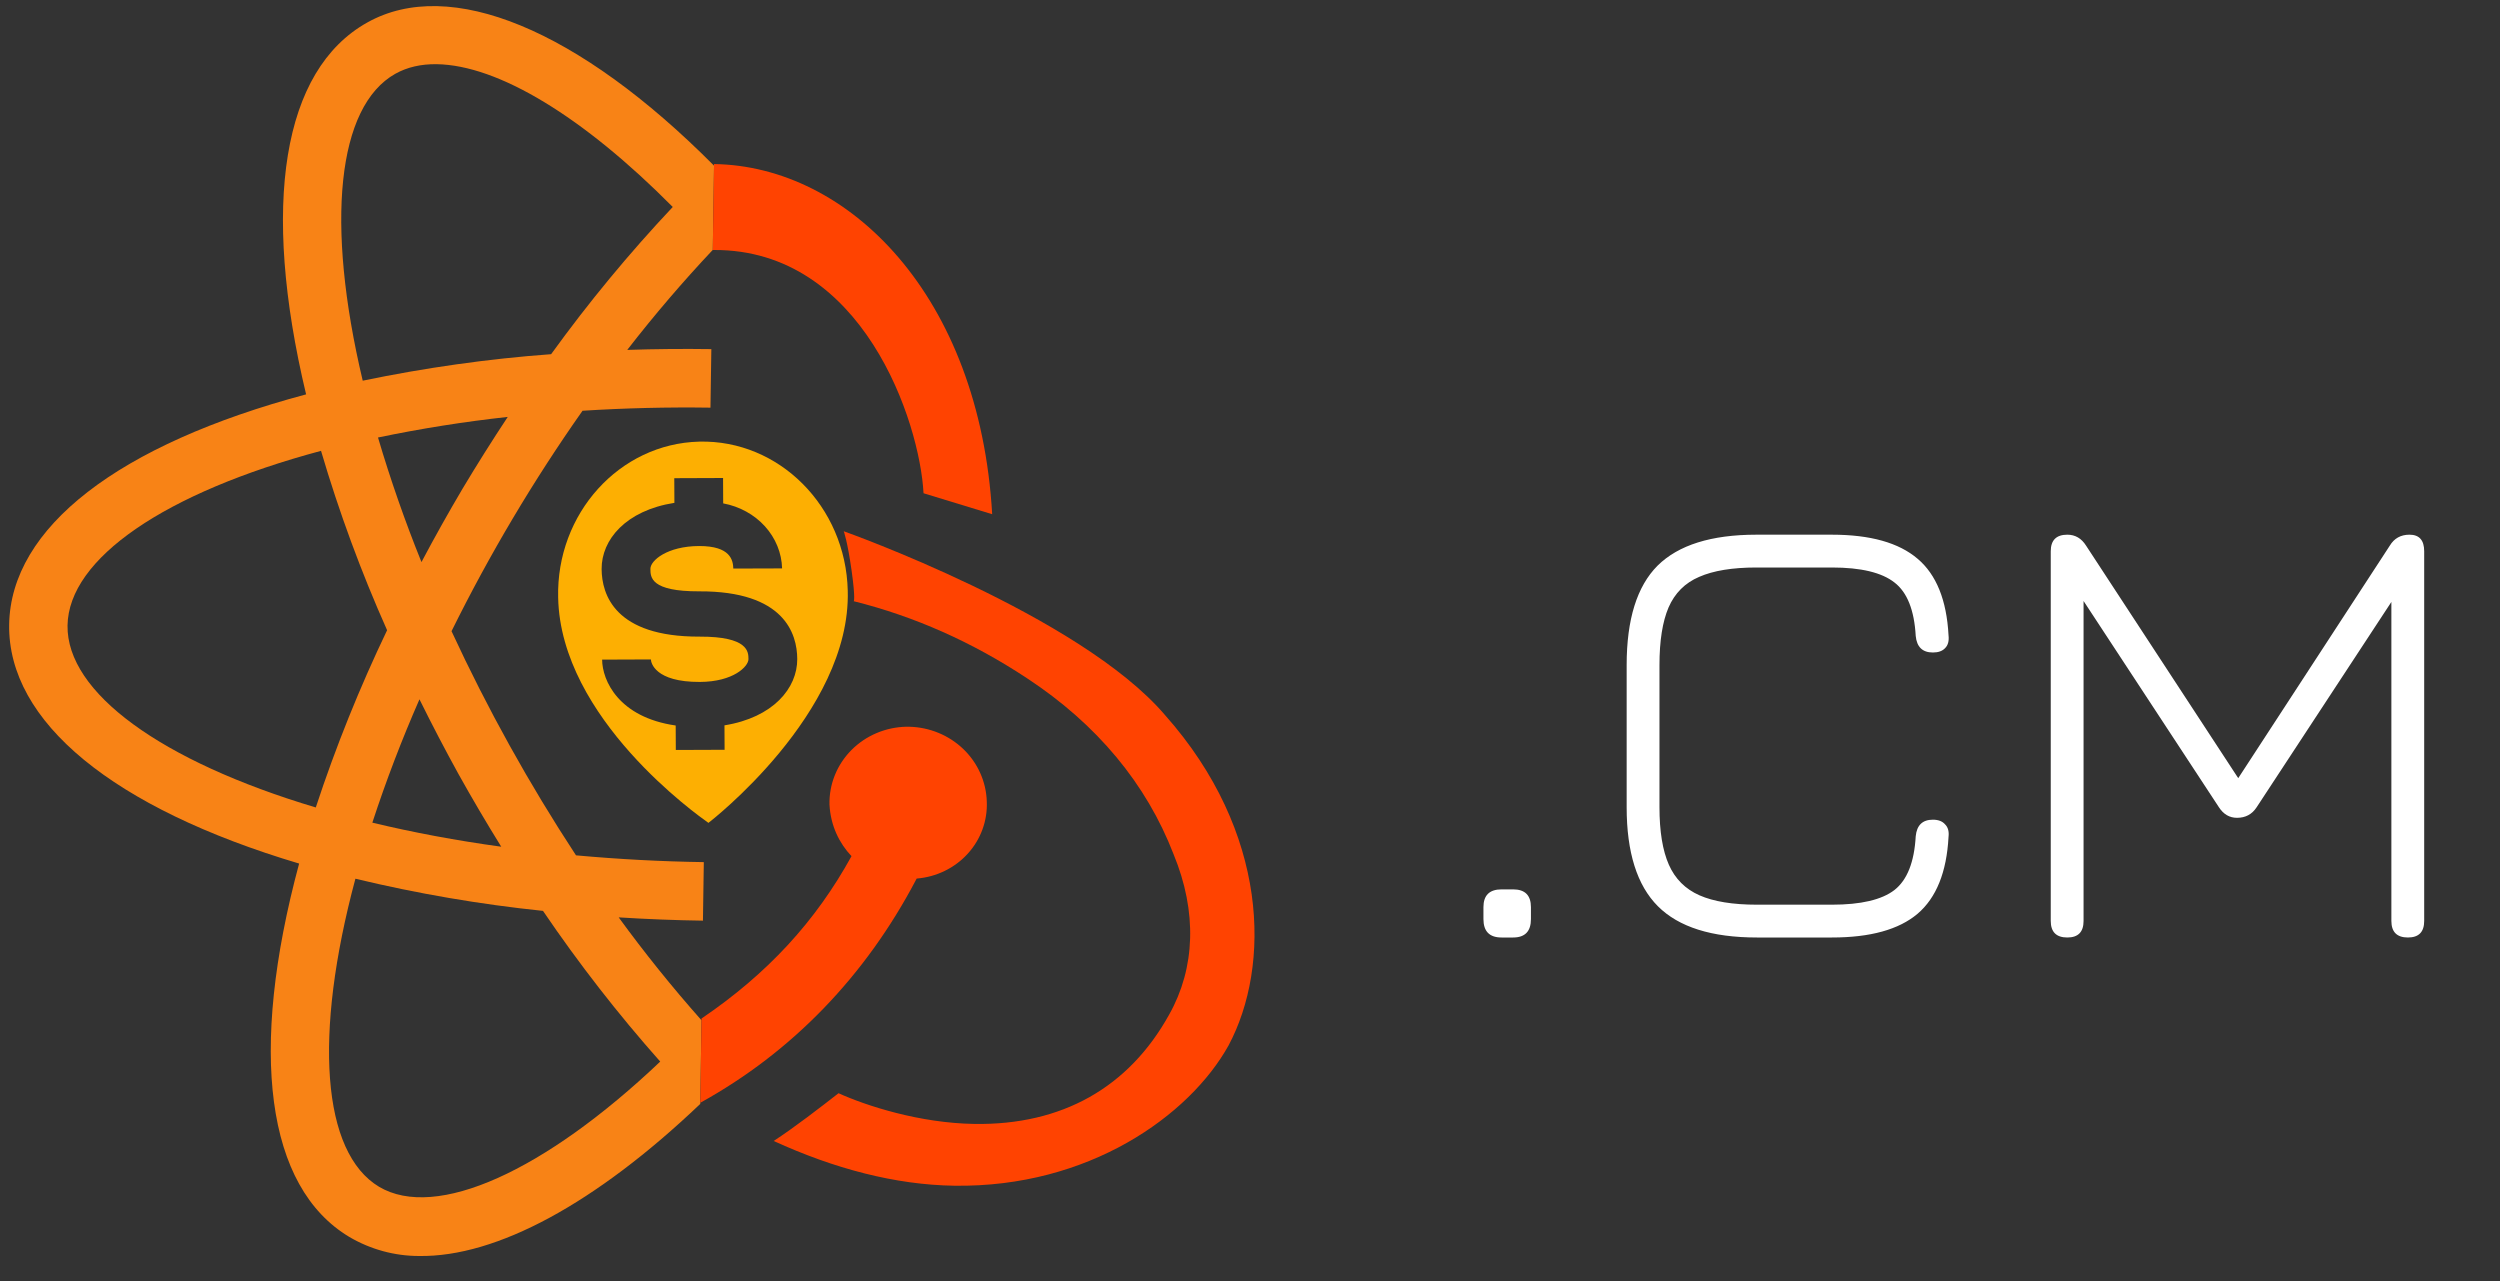 <svg width="80" height="41" viewBox="0 0 80 41" fill="none" xmlns="http://www.w3.org/2000/svg">
<rect x="0" y="0" width="80" height="41" fill="#333333" stroke="none"/>
<path d="M48.05 30C47.663 30 47.47 29.803 47.47 29.41V29.03C47.47 28.65 47.663 28.46 48.05 28.46H48.42C48.8 28.46 48.99 28.65 48.99 29.03V29.41C48.99 29.803 48.8 30 48.42 30H48.05ZM56.223 30C54.776 30 53.72 29.667 53.053 29C52.386 28.333 52.053 27.277 52.053 25.83V21.28C52.053 19.82 52.383 18.76 53.043 18.1C53.71 17.44 54.763 17.11 56.203 17.11H58.623C59.85 17.11 60.763 17.367 61.363 17.88C61.963 18.387 62.293 19.203 62.353 20.33C62.373 20.51 62.337 20.647 62.243 20.74C62.157 20.833 62.026 20.88 61.853 20.88C61.52 20.88 61.337 20.703 61.303 20.35C61.257 19.523 61.03 18.953 60.623 18.64C60.217 18.32 59.55 18.16 58.623 18.16H56.203C55.437 18.16 54.827 18.26 54.373 18.46C53.92 18.653 53.593 18.98 53.393 19.44C53.2 19.893 53.103 20.507 53.103 21.28V25.83C53.103 26.603 53.203 27.217 53.403 27.67C53.603 28.123 53.93 28.45 54.383 28.65C54.837 28.85 55.45 28.95 56.223 28.95H58.623C59.55 28.95 60.217 28.793 60.623 28.48C61.03 28.16 61.257 27.587 61.303 26.76C61.337 26.407 61.52 26.23 61.853 26.23C62.026 26.23 62.157 26.28 62.243 26.38C62.337 26.473 62.373 26.607 62.353 26.78C62.293 27.907 61.963 28.727 61.363 29.24C60.763 29.747 59.85 30 58.623 30H56.223ZM66.154 30C65.801 30 65.624 29.823 65.624 29.47V17.64C65.624 17.287 65.801 17.11 66.154 17.11C66.407 17.11 66.607 17.227 66.754 17.46L71.734 25.07L71.494 25.1L76.474 17.46C76.614 17.227 76.824 17.11 77.104 17.11C77.417 17.11 77.574 17.287 77.574 17.64V29.47C77.574 29.823 77.401 30 77.054 30C76.701 30 76.524 29.823 76.524 29.47V18.69L76.834 18.79L72.214 25.83C72.067 26.057 71.857 26.17 71.584 26.17C71.344 26.17 71.151 26.057 71.004 25.83L66.384 18.79L66.674 18.9V29.47C66.674 29.823 66.501 30 66.154 30Z" fill="white"/>
<path fill-rule="evenodd" clip-rule="evenodd" d="M22.849 5.3C22.848 5.301 22.848 5.301 22.848 5.301C18.513 0.94 14.394 -0.767 11.748 0.723C9.041 2.237 8.344 6.546 9.795 12.62C3.789 14.221 0.339 16.884 0.293 19.99C0.248 23.093 3.615 25.858 9.572 27.634C7.947 33.659 8.517 37.99 11.178 39.582C11.856 39.981 12.627 40.192 13.412 40.192C15.892 40.228 19.064 38.509 22.404 35.329C22.406 35.33 22.407 35.332 22.408 35.333L22.448 32.638C22.446 32.639 22.445 32.641 22.443 32.643C21.509 31.59 20.626 30.492 19.798 29.356C20.705 29.413 21.607 29.448 22.494 29.461L22.522 27.588C21.165 27.568 19.808 27.496 18.432 27.371C16.931 25.082 15.599 22.684 14.449 20.198C15.664 17.741 17.065 15.383 18.641 13.144C20.004 13.058 21.37 13.025 22.735 13.045L22.763 11.172C21.866 11.159 20.968 11.167 20.072 11.197C20.933 10.087 21.846 9.019 22.809 7.996L22.849 5.3ZM10.105 25.839C10.743 23.898 11.508 22.003 12.387 20.167C11.556 18.303 10.849 16.386 10.273 14.427C5.279 15.764 2.192 17.871 2.161 20.017C2.13 22.16 5.15 24.358 10.105 25.839ZM14.674 24.774C14.239 23.985 13.822 23.186 13.423 22.378C12.857 23.669 12.353 24.985 11.915 26.325C13.22 26.639 14.599 26.897 16.04 27.095C15.567 26.332 15.111 25.558 14.674 24.774ZM17.375 29.15L17.373 29.148C15.353 28.938 13.348 28.594 11.373 28.119C10.027 33.135 10.299 36.876 12.13 37.977C13.956 39.059 17.429 37.481 21.127 33.971C19.775 32.447 18.523 30.837 17.377 29.15L17.375 29.15ZM17.636 11.334L17.636 11.334C18.831 9.681 20.131 8.107 21.528 6.623C18.663 3.735 15.942 2.083 13.972 2.054C13.472 2.047 13.028 2.15 12.652 2.36C10.789 3.404 10.409 7.129 11.607 12.182C13.601 11.769 15.612 11.482 17.636 11.334L17.636 11.334ZM14.808 15.628C15.266 14.863 15.747 14.098 16.248 13.341C14.854 13.494 13.469 13.714 12.096 14C12.495 15.351 12.96 16.681 13.487 17.986C13.909 17.19 14.349 16.403 14.808 15.628Z" fill="#F88316"/>
<path fill-rule="evenodd" clip-rule="evenodd" d="M22.409 35.289C25.356 33.662 27.697 31.227 29.312 28.155L29.333 28.114C29.964 28.063 30.551 27.778 30.969 27.317C31.387 26.857 31.605 26.257 31.577 25.644C31.557 25.014 31.289 24.415 30.828 23.971C30.366 23.527 29.747 23.271 29.097 23.256L29.008 23.255C28.34 23.268 27.706 23.537 27.244 24.003C26.782 24.47 26.53 25.095 26.543 25.741C26.578 26.426 26.859 26.987 27.248 27.397C26.102 29.483 24.556 31.163 22.449 32.592L22.409 35.289ZM22.809 8.001C22.823 8 22.838 8 22.852 8C27.614 7.983 29.434 13.501 29.553 15.784L31.75 16.455C31.343 9.453 27.153 5.313 22.852 5.25C22.851 5.25 22.85 5.25 22.849 5.25L22.809 8.001ZM27 17C27 17 34.55 19.679 37.283 22.885C40.605 26.628 40.672 30.906 39.314 33.454C38.064 35.702 34.837 38.006 30.536 37.943C28.642 37.915 26.686 37.394 24.757 36.511C25.404 36.093 26.299 35.4 26.833 34.983C27.71 35.381 29.423 35.94 31.187 35.966C33.985 36.007 36.121 34.8 37.413 32.467C38.249 30.98 38.318 29.186 37.554 27.335C36.683 25.077 35.097 23.172 32.872 21.709C31.122 20.55 29.264 19.724 27.32 19.239C27.32 19.239 27.381 19.186 27.25 18.25C27.118 17.314 27 17 27 17Z" fill="#FF4301"/>
<path fill-rule="evenodd" clip-rule="evenodd" d="M17.861 19.122C17.796 16.434 19.823 14.194 22.378 14.132C24.932 14.07 27.064 16.209 27.128 18.899C27.239 22.827 22.67 26.332 22.67 26.332C22.667 26.33 22.663 26.327 22.658 26.323C22.349 26.105 17.937 22.992 17.861 19.122ZM20.829 21.102C20.83 21.204 20.958 21.827 22.394 21.822C23.471 21.818 23.952 21.324 23.951 21.092C23.95 20.86 23.947 20.367 22.386 20.372C19.67 20.381 19.256 19.02 19.252 18.209C19.246 17.274 20.022 16.336 21.581 16.091L21.577 15.302L23.138 15.296L23.142 16.108C23.664 16.205 24.135 16.464 24.478 16.842C24.82 17.22 25.014 17.695 25.027 18.189L23.466 18.194C23.457 17.933 23.384 17.47 22.37 17.473C21.355 17.477 20.811 17.935 20.813 18.203C20.814 18.471 20.817 18.928 22.378 18.923C25.094 18.913 25.508 20.275 25.512 21.086C25.517 22.021 24.742 22.959 23.183 23.211L23.187 23.993L21.626 23.999L21.622 23.216C19.794 22.954 19.272 21.774 19.268 21.108L20.829 21.102Z" fill="#FDAF02"/>
</svg>
